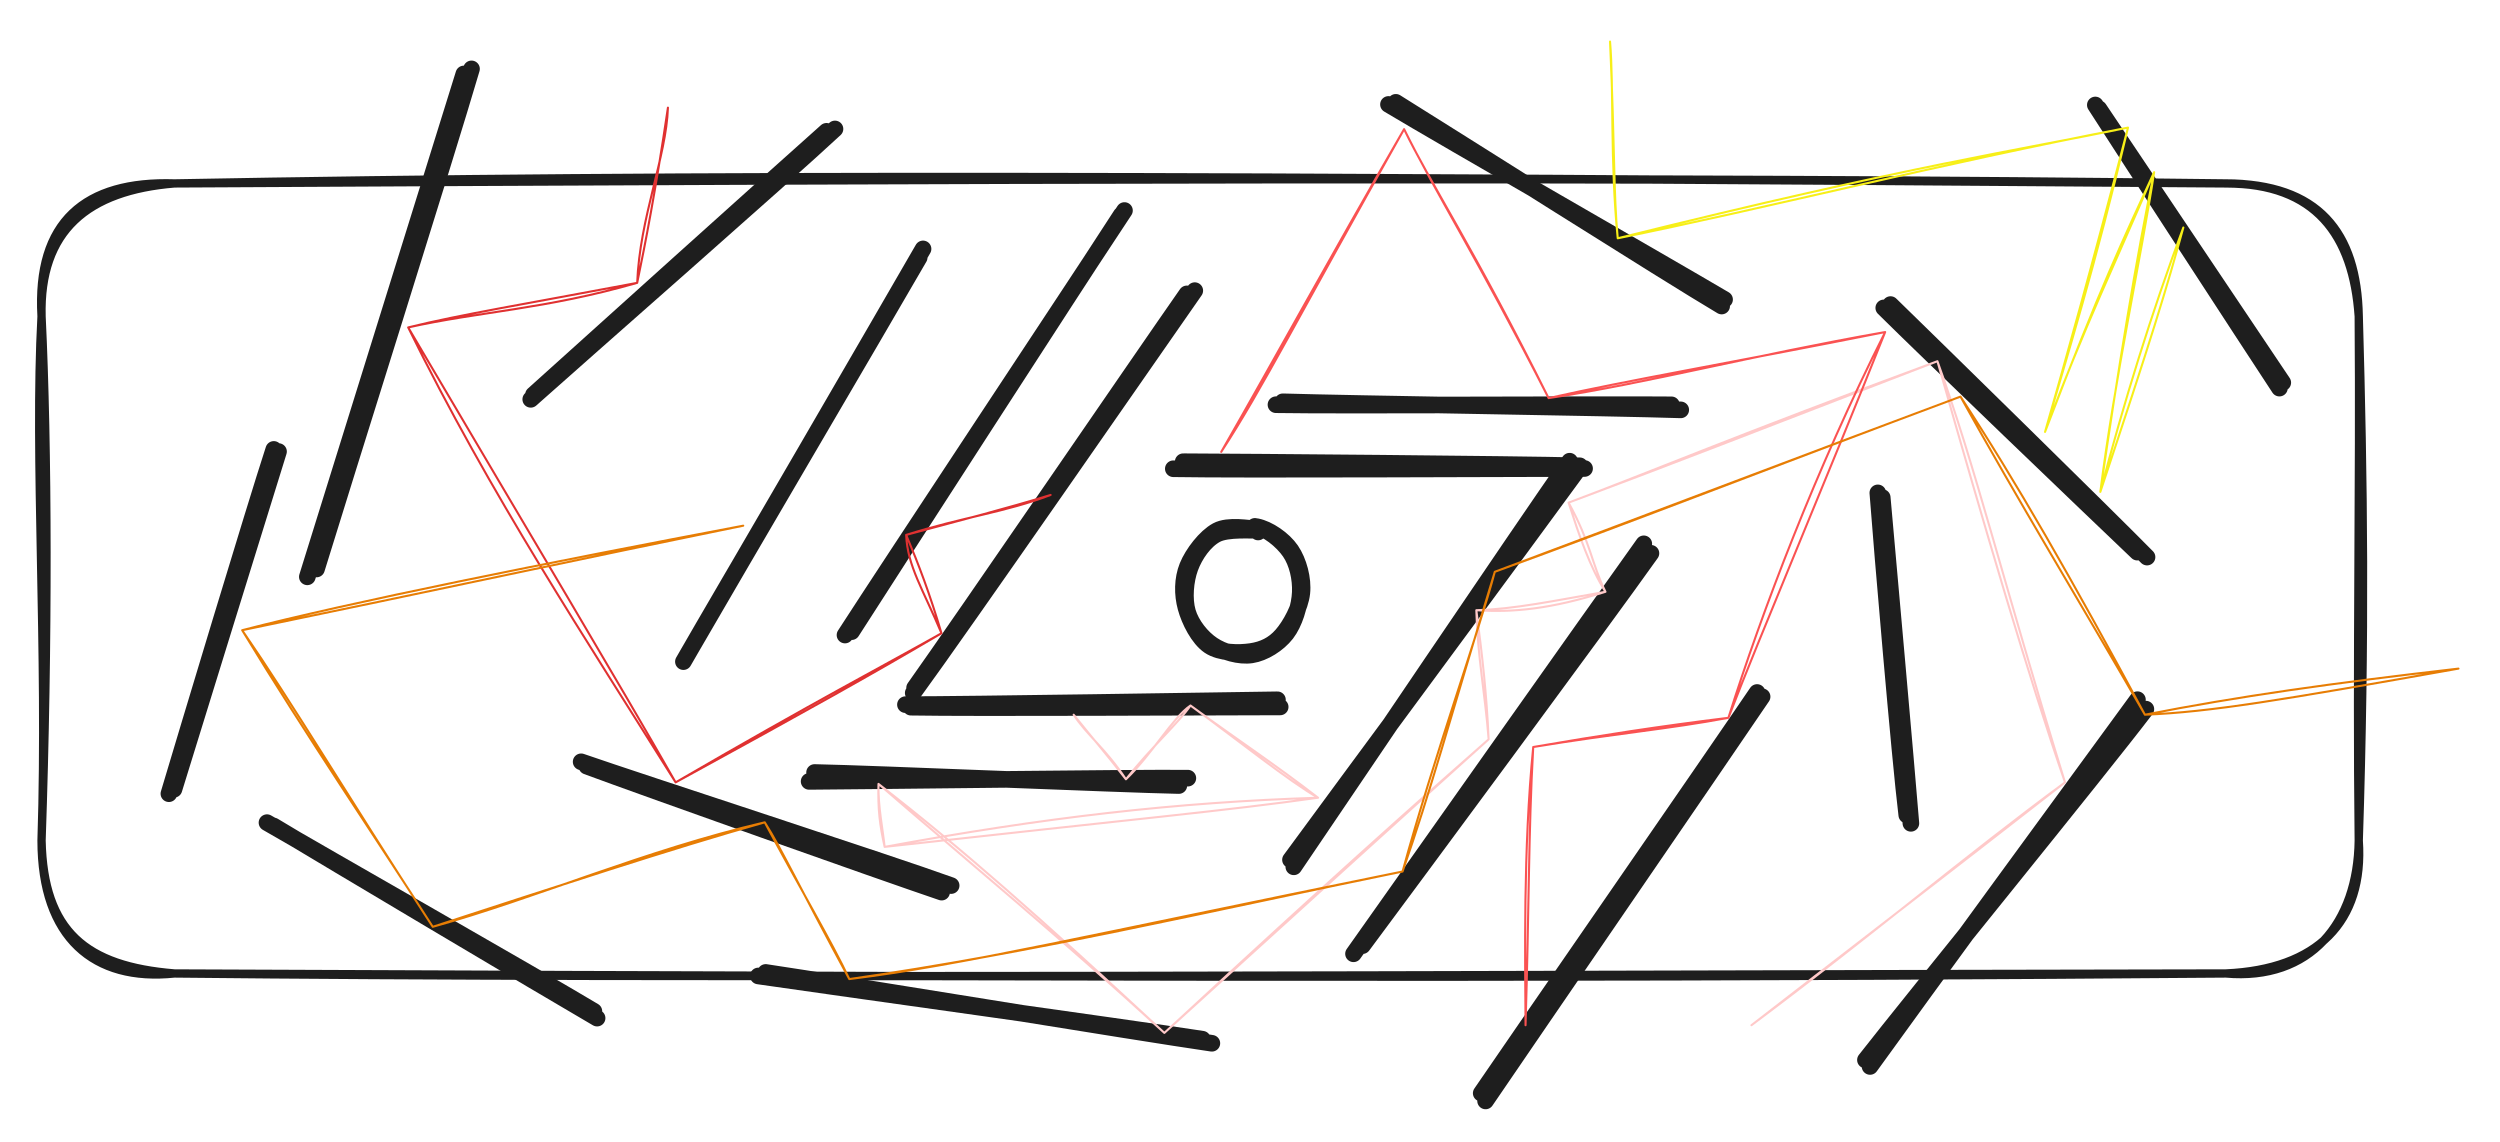 <svg xmlns="http://www.w3.org/2000/svg" version="1.1" viewBox="0 0 601.739 274.993" width="601.739" height="274.993">
  <!-- svg-source:excalidraw -->
  
  <defs>
    <style class="style-fonts">
      @font-face {
        font-family: "Virgil";
        src: url("https://excalidraw.com/Virgil.woff2");
      }
      @font-face {
        font-family: "Cascadia";
        src: url("https://excalidraw.com/Cascadia.woff2");
      }
      @font-face {
        font-family: "Assistant";
        src: url("https://excalidraw.com/Assistant-Regular.woff2");
      }
    </style>
    
  </defs>
  <rect x="0" y="0" width="601.739" height="274.993" fill="#ffffff"></rect><g stroke-linecap="round"><g transform="translate(286.219 70.236) rotate(0 -33.622 47.958)"><path d="M-0.55 0.5 C-11.56 16.24, -54.87 79.58, -66.08 95.33 M1.36 -0.28 C-9.7 15.54, -54.7 80.54, -66.41 96.56" stroke="#1e1e1e" stroke-width="4" fill="none"></path></g></g><mask></mask><g stroke-linecap="round" transform="translate(10 44.149) rotate(0 278.87 95.08)"><path d="M32 0 C157.12 -2.36, 282.42 -1.78, 525.74 0 M32 0 C213.7 -1, 396.18 -1.64, 525.74 0 M525.74 0 C547.33 -0.05, 556.38 12.38, 557.74 32 M525.74 0 C547.98 0.1, 557.36 11.61, 557.74 32 M557.74 32 C558.07 72.41, 557.23 113.93, 557.74 158.16 M557.74 32 C558.86 71.37, 559.36 108.08, 557.74 158.16 M557.74 158.16 C557.48 178.02, 546.09 191.96, 525.74 190.16 M557.74 158.16 C559.09 177.7, 547.79 189.18, 525.74 190.16 M525.74 190.16 C338.62 190.46, 152.11 191.45, 32 190.16 M525.74 190.16 C414.61 191.04, 303.74 191.36, 32 190.16 M32 190.16 C10.68 188.42, 0.48 180.08, 0 158.16 M32 190.16 C12.59 192.18, 0.02 181.64, 0 158.16 M0 158.16 C1.49 112.08, -1.83 65.88, 0 32 M0 158.16 C1.66 109.79, 1.51 63.58, 0 32 M0 32 C-0.53 11.32, 11.09 1.72, 32 0 M0 32 C-1.3 9.12, 10.45 -0.68, 32 0" stroke="#1e1e1e" stroke-width="2" fill="none"></path></g><g stroke-linecap="round"><g transform="translate(378.383 111.898) rotate(0 -33.622 47.958)"><path d="M-0.58 -0.89 C-11.93 15.33, -55.95 80.47, -66.97 96.74 M1.32 1.25 C-10.27 17.19, -56.36 79.46, -67.77 95.05" stroke="#1e1e1e" stroke-width="4" fill="none"></path></g></g><mask></mask><g stroke-linecap="round"><g transform="translate(218.975 169.395) rotate(0 44.297 0)"><path d="M0.28 0.82 C15.23 1.1, 74.54 0.76, 89.16 0.76 M-1.04 0.21 C13.86 0.22, 73.86 -0.75, 88.5 -0.96" stroke="#1e1e1e" stroke-width="4" fill="none"></path></g></g><mask></mask><g stroke-linecap="round"><g transform="translate(380.84 112.004) rotate(0 -48.894 0)"><path d="M0.56 0.76 C-15.89 0.76, -82.2 1.12, -98.43 0.82 M-0.6 0.11 C-16.68 -0.29, -79.98 -0.81, -96.05 -0.87" stroke="#1e1e1e" stroke-width="4" fill="none"></path></g></g><mask></mask><g stroke-linecap="round" transform="translate(285.412 126.698) rotate(0 13.772 15.405)"><path d="M16.63 0 C19.55 0.48, 23.24 3.48, 25.06 6.13 C26.88 8.77, 27.7 12.59, 27.56 15.87 C27.42 19.15, 26.15 23.3, 24.21 25.81 C22.26 28.32, 18.83 30.48, 15.87 30.93 C12.91 31.39, 9 30.26, 6.43 28.53 C3.85 26.81, 1.32 23.67, 0.42 20.57 C-0.48 17.47, -0.11 13.05, 1.03 9.95 C2.17 6.84, 4.5 3.47, 7.28 1.96 C10.05 0.45, 16.01 1.07, 17.68 0.9 C19.35 0.72, 17.5 0.76, 17.3 0.9 M17.08 0.07 C19.87 0.61, 23.53 3.09, 25.34 5.75 C27.15 8.41, 28.3 12.64, 27.93 16.04 C27.56 19.45, 25.19 23.83, 23.14 26.17 C21.1 28.52, 18.58 29.7, 15.66 30.12 C12.75 30.55, 8.25 30.51, 5.65 28.75 C3.04 26.98, 0.9 22.73, 0.03 19.54 C-0.84 16.35, -0.82 12.69, 0.42 9.61 C1.67 6.52, 4.73 2.54, 7.5 1.04 C10.27 -0.46, 15.37 0.56, 17.02 0.61 C18.67 0.66, 17.49 1.02, 17.41 1.35" stroke="#1e1e1e" stroke-width="4" fill="none"></path></g><g stroke-linecap="round"><g transform="translate(221.163 60.952) rotate(0 -27.978 48.402)"><path d="M1.01 -1.04 C-8.19 14.95, -46.17 80.3, -55.8 96.78 M0.08 1.03 C-9.2 17.15, -47.61 82.47, -56.67 98.3" stroke="#1e1e1e" stroke-width="4" fill="none"></path></g></g><mask></mask><g stroke-linecap="round"><g transform="translate(141.097 184.451) rotate(0 43.183 14.626)"><path d="M0.15 -0.03 C14.24 5.19, 71.1 25.39, 85.55 30.28 M-1.22 -1.09 C13.16 3.91, 73.25 23.41, 87.84 28.7" stroke="#1e1e1e" stroke-width="4" fill="none"></path></g></g><mask></mask><g stroke-linecap="round"><g transform="translate(335.008 24.109) rotate(0 39.806 23.964)"><path d="M-0.81 1.03 C12.51 9.03, 66.71 40.08, 80.09 47.98 M0.96 0.52 C14.15 8.73, 66.46 41.91, 79.39 49.55" stroke="#1e1e1e" stroke-width="4" fill="none"></path></g></g><mask></mask><g stroke-linecap="round"><g transform="translate(423.661 167.641) rotate(0 -32.948 48.43)"><path d="M0.47 0.05 C-10.41 16.11, -55.07 81.14, -66.09 97.35 M-0.74 -0.96 C-11.72 15.25, -56.21 79.46, -67.14 95.49" stroke="#1e1e1e" stroke-width="4" fill="none"></path></g></g><mask></mask><g stroke-linecap="round"><g transform="translate(204.536 152.391) rotate(0 32.91 -50.406)"><path d="M-1.15 0.46 C9.76 -16.46, 55.13 -84.95, 66.12 -101.72 M0.44 -0.35 C11.17 -17.12, 54.21 -83.69, 65.33 -100.66" stroke="#1e1e1e" stroke-width="4" fill="none"></path></g></g><mask></mask><g stroke-linecap="round"><g transform="translate(195.762 186.847) rotate(0 44.51 0.792)"><path d="M0.3 -0.91 C15.15 -0.61, 73.35 1.93, 87.98 2.23 M-1.01 1.23 C14.31 1.14, 74.9 0.34, 90.15 0.45" stroke="#1e1e1e" stroke-width="4" fill="none"></path></g></g><mask></mask><g stroke-linecap="round"><g transform="translate(308.148 96.761) rotate(0 47.547 0.66)"><path d="M-1.03 0.65 C14.61 0.92, 78.32 0.52, 94.17 0.68 M0.62 -0.05 C16.61 0.44, 80.44 1.36, 96.4 1.89" stroke="#1e1e1e" stroke-width="4" fill="none"></path></g></g><mask></mask><g stroke-linecap="round"><g transform="translate(396.583 131.534) rotate(0 -34.868 48.868)"><path d="M-0.93 -0.64 C-12.55 15.59, -59.33 81.82, -70.8 98.04 M0.79 1.64 C-10.39 17.44, -56.76 80.11, -68.64 96.08" stroke="#1e1e1e" stroke-width="4" fill="none"></path></g></g><mask></mask><g stroke-linecap="round"><g transform="translate(183.33 234.551) rotate(0 53.456 8.324)"><path d="M-0.81 0.36 C16.97 2.96, 88.01 12.81, 106.09 15.58 M0.97 -0.49 C19.18 2.21, 90.65 14, 108.36 16.56" stroke="#1e1e1e" stroke-width="4" fill="none"></path></g></g><mask></mask><g stroke-linecap="round"><g transform="translate(199.237 30.716) rotate(0 -35.699 32.554)"><path d="M-0.3 0.89 C-12.15 11.42, -59.13 53.72, -70.84 64.29 M1.74 0.32 C-10.23 11.49, -59.39 54.58, -71.49 65.4" stroke="#1e1e1e" stroke-width="4" fill="none"></path></g></g><mask></mask><g stroke-linecap="round"><g transform="translate(454.493 73.629) rotate(0 30.335 29.965)"><path d="M-1.08 0.48 C8.76 10.26, 49.51 49.35, 59.95 59.27 M0.55 -0.32 C10.7 9.57, 52.17 50.18, 62.29 60.46" stroke="#1e1e1e" stroke-width="4" fill="none"></path></g></g><mask></mask><g stroke-linecap="round"><g transform="translate(514.792 169.072) rotate(0 -32.184 43.282)"><path d="M-0.32 -0.66 C-11.01 13.94, -54.12 72.9, -64.68 87.62 M1.71 1.61 C-9.12 15.89, -54.83 72, -65.79 86.06" stroke="#1e1e1e" stroke-width="4" fill="none"></path></g></g><mask></mask><g stroke-linecap="round"><g transform="translate(452.273 119.871) rotate(0 3.884 39.028)"><path d="M0.77 -0.13 C1.95 13.12, 6.64 65.41, 7.67 78.3 M-0.29 -1.24 C0.68 11.73, 5.05 63.08, 6.68 76.31" stroke="#1e1e1e" stroke-width="4" fill="none"></path></g></g><mask></mask><g stroke-linecap="round"><g transform="translate(66.43 107.663) rotate(0 -12.023 41.618)"><path d="M0.61 1.02 C-3.6 14.62, -20.4 68.73, -24.56 82.32 M-0.53 0.51 C-5 14.17, -21.65 69.54, -25.78 83.38" stroke="#1e1e1e" stroke-width="4" fill="none"></path></g></g><mask></mask><g stroke-linecap="round"><g transform="translate(112.302 18.139) rotate(0 -18.682 60.115)"><path d="M-0.66 -0.34 C-6.88 19.78, -32.07 100.45, -38.33 120.7 M1.19 -1.56 C-4.57 18.19, -29.96 98.68, -36.12 118.82" stroke="#1e1e1e" stroke-width="4" fill="none"></path></g></g><mask></mask><g stroke-linecap="round"><g transform="translate(66.06 198.297) rotate(0 38.658 22.936)"><path d="M-0.22 0.5 C12.67 8.26, 64.73 39.24, 77.66 46.76 M-1.8 -0.29 C10.94 7.13, 63.82 37.26, 76.89 45.11" stroke="#1e1e1e" stroke-width="4" fill="none"></path></g></g><mask></mask><g stroke-linecap="round"><g transform="translate(504.064 25.907) rotate(0 22.566 33.294)"><path d="M1.13 0.26 C8.61 11.43, 37.99 55.2, 45.39 66.19 M0.27 -0.64 C7.56 10.77, 37.13 56.19, 44.58 67.51" stroke="#1e1e1e" stroke-width="4" fill="none"></path></g></g><mask></mask><g stroke-linecap="round"><g transform="translate(252.878 119.131) rotate(0 -77.317 -12.023)"><path d="M0 0 C-10.89 4.17, -21.05 5.29, -34.77 9.62 M0 0 C-10.87 3.33, -20.48 5.78, -34.77 9.62 M-34.77 9.62 C-34.45 17.15, -30.71 22.72, -26.27 33.29 M-34.77 9.62 C-31.74 16.76, -29.06 23.85, -26.27 33.29 M-26.27 33.29 C-42.18 42.68, -57.78 51.43, -90.26 69.18 M-26.27 33.29 C-41.9 42.09, -55.22 48.87, -90.26 69.18 M-90.26 69.18 C-111.57 35.13, -134.87 -0.04, -154.63 -40.32 M-90.26 69.18 C-105.4 42.66, -121.97 15.14, -154.63 -40.32 M-154.63 -40.32 C-137.69 -44.11, -121.56 -44.7, -99.51 -51.05 M-154.63 -40.32 C-141.88 -43.47, -126.93 -45.86, -99.51 -51.05 M-99.51 -51.05 C-98.89 -66.83, -92.5 -81.28, -92.11 -93.22 M-99.51 -51.05 C-97.5 -60.81, -95.15 -72.73, -92.11 -93.22" stroke="#e03131" stroke-width="0.5" fill="none"></path></g></g><mask></mask><g stroke-linecap="round"><g transform="translate(258.427 172.032) rotate(0 95.813 -4.254)"><path d="M0 0 C4.72 5.89, 7.28 8.71, 12.58 15.54 M0 0 C2.97 4.69, 7.72 8.17, 12.58 15.54 M12.58 15.54 C19.14 9.2, 23.71 0.81, 28.12 -2.22 M12.58 15.54 C18.75 7.72, 25.32 1.92, 28.12 -2.22 M28.12 -2.22 C39.1 5.81, 48.72 12.14, 58.82 19.98 M28.12 -2.22 C39.37 6, 52.28 16.33, 58.82 19.98 M58.82 19.98 C24.83 21.06, -7.16 24.73, -45.5 31.81 M58.82 19.98 C36.73 23.11, 15.62 25.01, -45.5 31.81 M-45.5 31.81 C-45.87 28.04, -47.12 21.87, -46.98 16.65 M-45.5 31.81 C-46.66 26.6, -47.16 22.85, -46.98 16.65 M-46.98 16.65 C-26.94 32.17, -8.71 48.29, 21.83 76.58 M-46.98 16.65 C-24.88 35.82, -4.58 52.39, 21.83 76.58 M21.83 76.58 C46.68 53.62, 69.21 32.9, 99.88 5.92 M21.83 76.58 C52.74 48.57, 82.32 21.63, 99.88 5.92 M99.88 5.92 C99.03 -5.06, 97.19 -14.07, 96.92 -25.16 M99.88 5.92 C99.42 -4.8, 98.36 -14.25, 96.92 -25.16 M96.92 -25.16 C105.74 -24.53, 115.04 -25.5, 128 -29.59 M96.92 -25.16 C106.08 -25.41, 115.52 -27.41, 128 -29.59 M128 -29.59 C124.59 -36.56, 124.53 -41.22, 119.12 -51.05 M128 -29.59 C124.26 -35.46, 121.65 -43.22, 119.12 -51.05 M119.12 -51.05 C138.71 -58.36, 158.63 -66.91, 207.9 -85.09 M119.12 -51.05 C141.79 -59.5, 165.5 -68.72, 207.9 -85.09 M207.9 -85.09 C219.52 -44.2, 229.95 -8.81, 238.61 16.28 M207.9 -85.09 C217.05 -59.76, 223.55 -32.59, 238.61 16.28 M238.61 16.28 C214.23 34.27, 193.31 52.17, 163.14 74.73 M238.61 16.28 C211.03 37.79, 182.67 59.58, 163.14 74.73" stroke="#ffc9c9" stroke-width="0.5" fill="none"></path></g></g><mask></mask><g stroke-linecap="round"><g transform="translate(293.941 108.773) rotate(0 79.906 30.15)"><path d="M0 0 C13.71 -23.88, 24.75 -44.32, 44.02 -77.69 M0 0 C10.04 -15.44, 18.37 -32.25, 44.02 -77.69 M44.02 -77.69 C49.78 -65.63, 61.02 -48.65, 78.8 -12.95 M44.02 -77.69 C51.91 -61.8, 61.05 -47.73, 78.8 -12.95 M78.8 -12.95 C98.56 -17.39, 121.81 -21.27, 159.81 -28.85 M78.8 -12.95 C102.83 -16.57, 127.01 -23.09, 159.81 -28.85 M159.81 -28.85 C143.22 4.06, 130.17 38.35, 122.08 64 M159.81 -28.85 C145.56 6.92, 129.63 44.32, 122.08 64 M122.08 64 C105.4 66.05, 91.32 68.24, 75.1 71.03 M122.08 64 C107.62 66.73, 95.5 67.67, 75.1 71.03 M75.1 71.03 C72.66 95.61, 73.16 122.41, 73.25 137.99 M75.1 71.03 C73.94 91.77, 74.12 109.73, 73.25 137.99" stroke="#fa5252" stroke-width="0.5" fill="none"></path></g></g><mask></mask><g stroke-linecap="round"><g transform="translate(178.891 126.53) rotate(0 146.125 39.028)"><path d="M0 0 C-46.53 8.8, -94.57 18.39, -120.6 25.16 M0 0 C-36.49 7.44, -73.61 15.45, -120.6 25.16 M-120.6 25.16 C-108.01 43.5, -96.68 62.81, -74.73 96.55 M-120.6 25.16 C-104.95 50.87, -88.61 74.87, -74.73 96.55 M-74.73 96.55 C-49.71 89.59, -23.78 78.18, 5.18 71.4 M-74.73 96.55 C-45.95 87.21, -17.26 77.71, 5.18 71.4 M5.18 71.4 C9.21 77.72, 14.04 87.95, 25.53 109.13 M5.18 71.4 C13.07 86.18, 21.45 100.42, 25.53 109.13 M25.53 109.13 C69.62 102.83, 110.94 93.01, 158.7 83.24 M25.53 109.13 C53.19 105.68, 80.68 99.09, 158.7 83.24 M158.7 83.24 C165.49 63.79, 169.54 48.45, 180.9 11.1 M158.7 83.24 C166.37 55.28, 176.96 25.93, 180.9 11.1 M180.9 11.1 C221.68 -4.17, 259.44 -18.54, 292.99 -31.07 M180.9 11.1 C214.43 -1.1, 248.4 -14.42, 292.99 -31.07 M292.99 -31.07 C306.39 -10.61, 319.48 12.32, 337.38 45.5 M292.99 -31.07 C306.68 -6.31, 322.06 18.89, 337.38 45.5 M337.38 45.5 C353.25 44.84, 370.01 42.03, 412.85 34.4 M337.38 45.5 C359.75 41.11, 382.29 37.92, 412.85 34.4" stroke="#e77d04" stroke-width="0.5" fill="none"></path></g></g><mask></mask><g stroke-linecap="round"><g transform="translate(525.52 54.762) rotate(0 -68.993 9.433)"><path d="M0 0 C-7.59 20.36, -14.4 42.29, -19.98 63.63 M0 0 C-3.87 14.21, -7.84 27.18, -19.98 63.63 M-19.98 63.63 C-16.51 36.12, -10.17 7.4, -7.03 -13.32 M-19.98 63.63 C-15.76 34.46, -11.17 6.39, -7.03 -13.32 M-7.03 -13.32 C-14.18 2.19, -19.98 14.29, -33.29 49.2 M-7.03 -13.32 C-15.42 6.43, -24.26 24.81, -33.29 49.2 M-33.29 49.2 C-27.83 30.47, -21.36 9.88, -13.32 -24.05 M-33.29 49.2 C-27.98 30.56, -22.55 11.43, -13.32 -24.05 M-13.32 -24.05 C-39.51 -18.59, -64.58 -15.18, -136.14 2.59 M-13.32 -24.05 C-58.62 -15.33, -101.95 -4.28, -136.14 2.59 M-136.14 2.59 C-138.02 -16.19, -137.05 -33.87, -137.99 -44.76 M-136.14 2.59 C-137.17 -8.45, -136.8 -18.45, -137.99 -44.76" stroke="#f7ef18" stroke-width="0.5" fill="none"></path></g></g><mask></mask></svg>